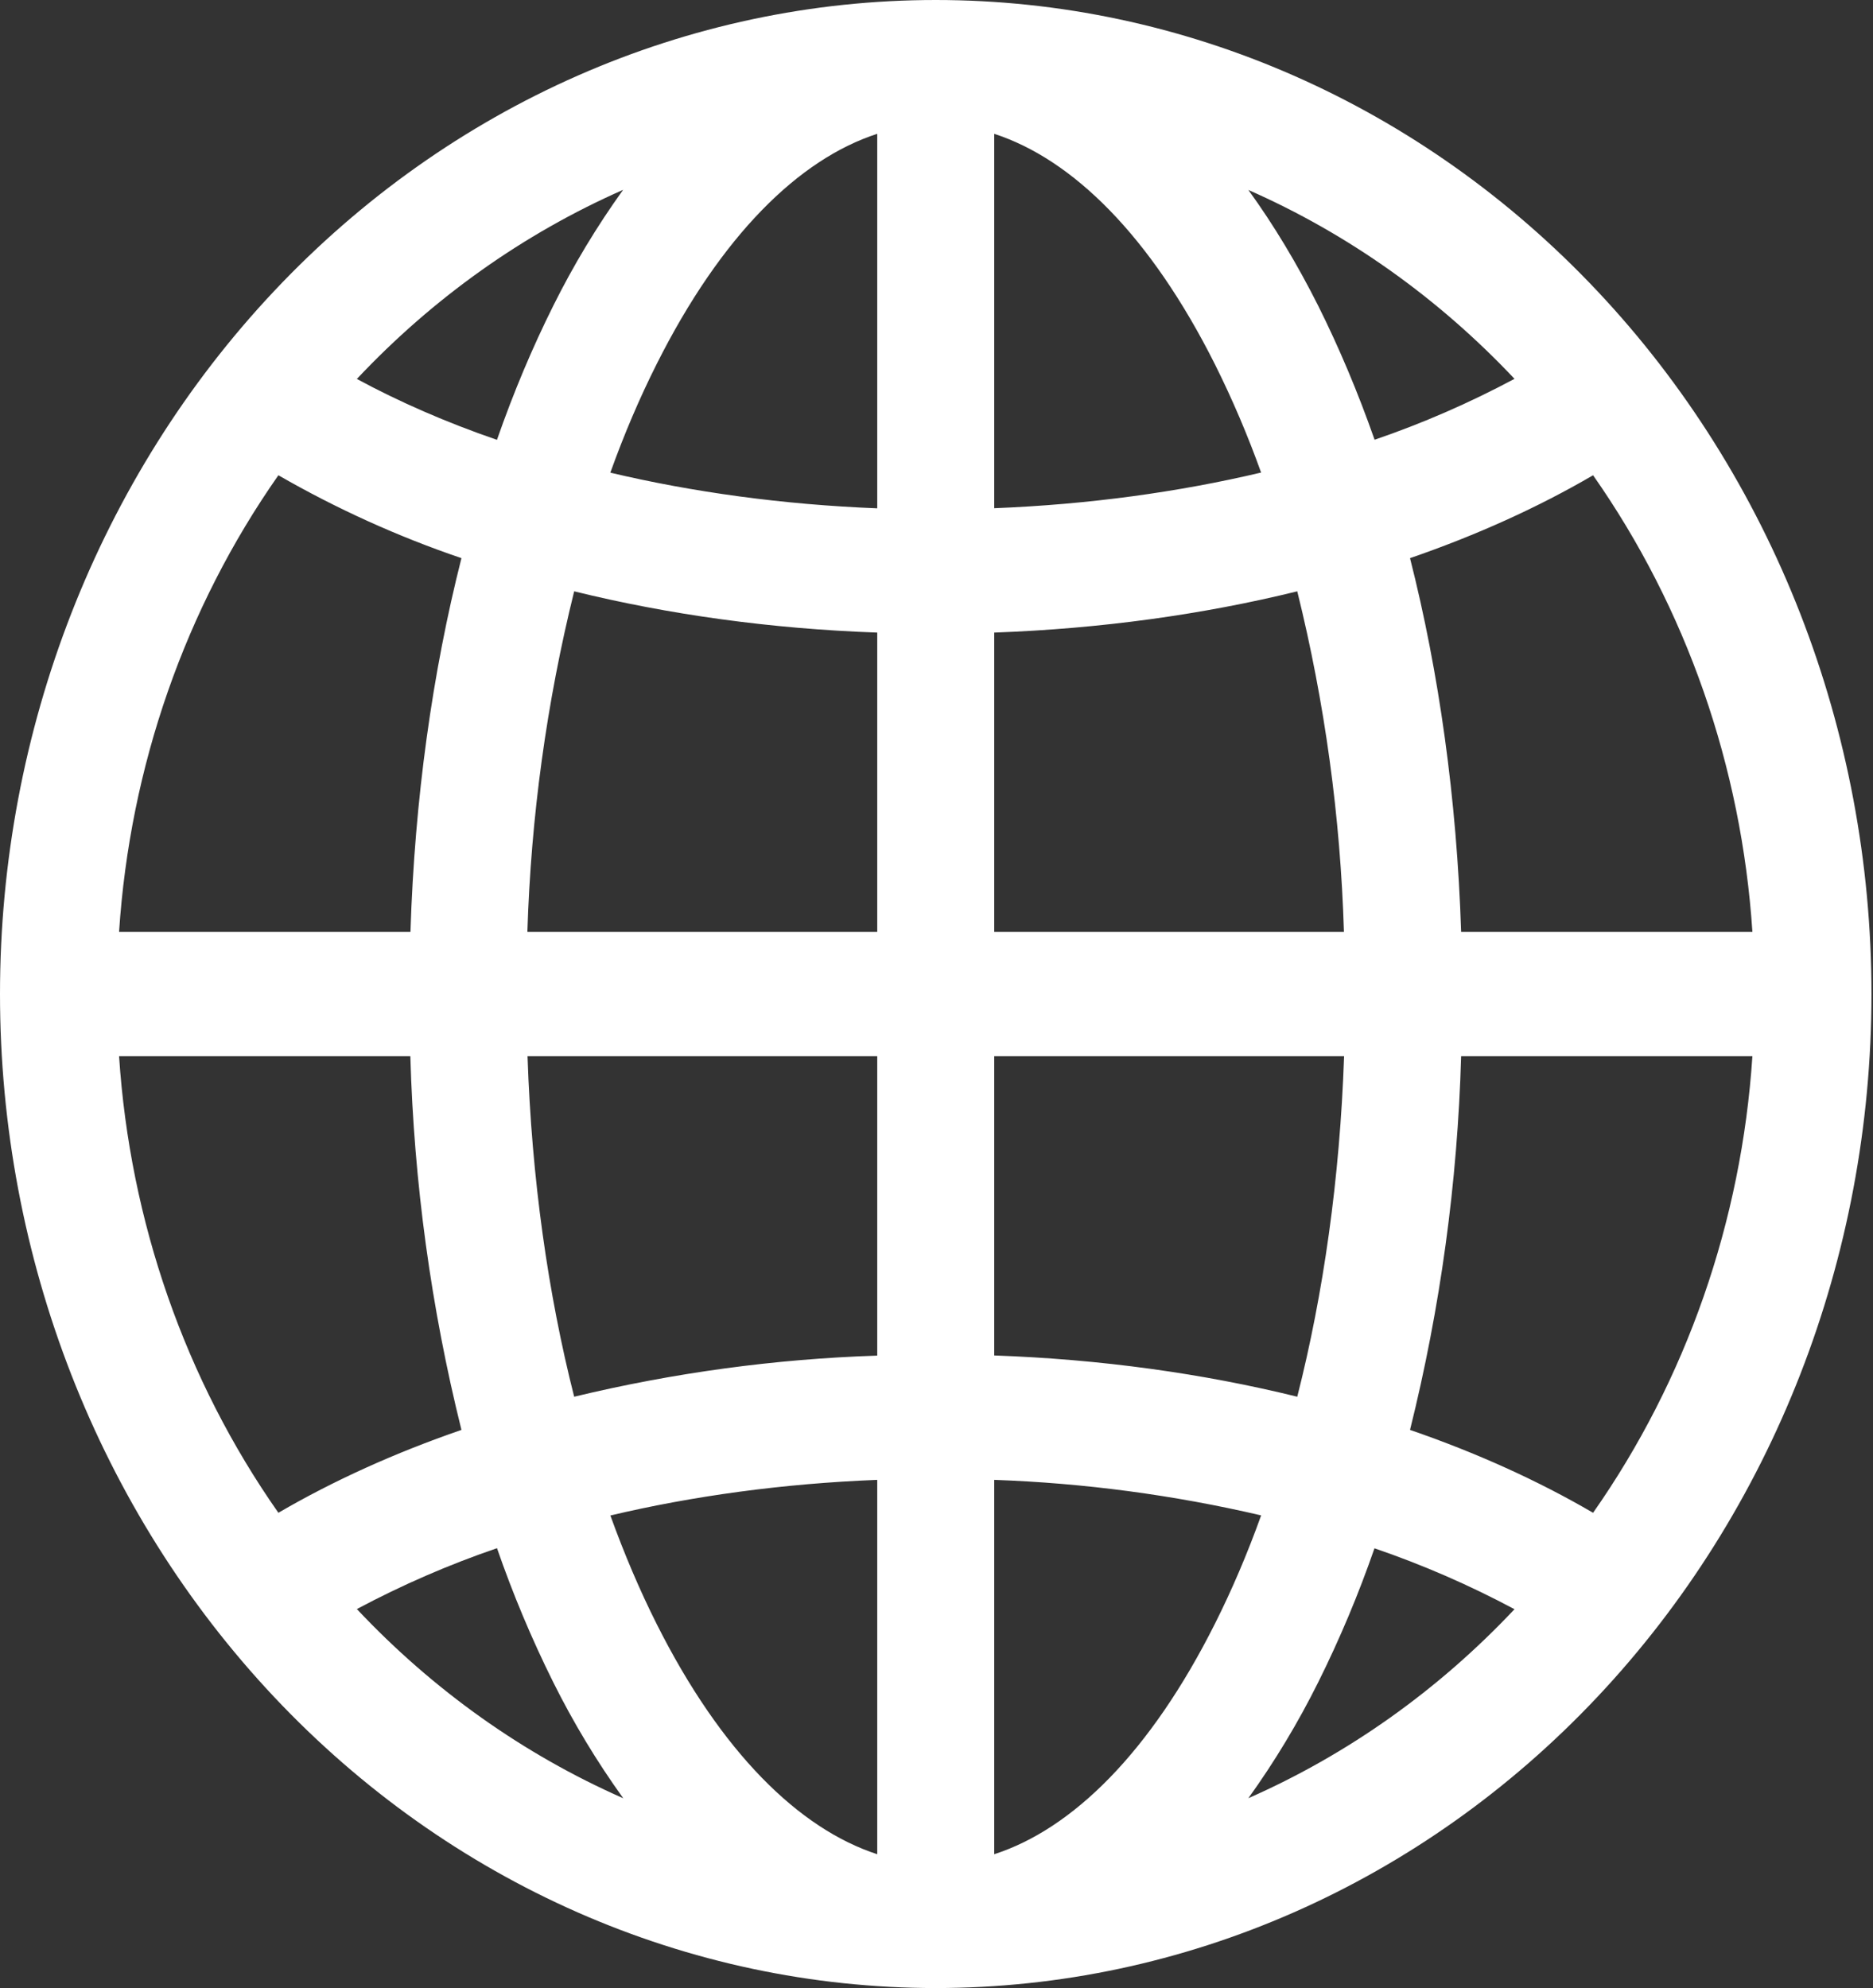 <svg width="49" height="52" viewBox="0 0 49 52" fill="none" xmlns="http://www.w3.org/2000/svg">
<rect x="0" y="0" width="49" height="52" fill="#333333" stroke="none"/>
<path d="M0 26C0 19.104 2.579 12.491 7.17 7.615C11.761 2.739 17.988 0 24.48 0C30.973 0 37.199 2.739 41.79 7.615C46.381 12.491 48.96 19.104 48.96 26C48.96 32.896 46.381 39.509 41.79 44.385C37.199 49.261 30.973 52 24.48 52C17.988 52 11.761 49.261 7.17 44.385C2.579 39.509 0 32.896 0 26ZM22.95 3.5C20.9 4.163 18.865 6.165 17.176 9.529C16.738 10.4 16.331 11.349 15.967 12.363C18.124 12.873 20.471 13.198 22.95 13.296V3.5ZM13.002 11.502C13.437 10.254 13.932 9.084 14.474 7.998C15.003 6.936 15.614 5.921 16.301 4.966C13.695 6.113 11.329 7.793 9.336 9.912C10.444 10.511 11.671 11.047 13.002 11.505V11.502ZM10.738 24.375C10.848 20.898 11.313 17.592 12.072 14.599C10.415 14.036 8.812 13.311 7.283 12.431C4.846 15.907 3.399 20.052 3.115 24.375H10.735H10.738ZM15.021 15.467C14.3 18.378 13.89 21.366 13.797 24.375H22.95V16.546C20.165 16.448 17.494 16.075 15.021 15.467ZM26.01 16.543V24.375H35.159C35.068 21.366 34.659 18.378 33.938 15.467C31.466 16.075 28.795 16.445 26.01 16.546V16.543ZM13.801 27.625C13.908 30.833 14.339 33.846 15.021 36.533C17.626 35.906 20.281 35.545 22.95 35.458V27.625H13.801ZM26.01 27.625V35.454C28.795 35.552 31.466 35.925 33.938 36.533C34.621 33.846 35.052 30.833 35.163 27.625H26.01ZM15.967 39.637C16.334 40.651 16.738 41.6 17.176 42.471C18.865 45.835 20.903 47.834 22.95 48.5V38.708C20.471 38.805 18.124 39.13 15.967 39.64V39.637ZM16.304 47.034C15.616 46.079 15.004 45.065 14.474 44.002C13.91 42.869 13.418 41.697 13.002 40.495C11.743 40.925 10.518 41.457 9.336 42.087C11.329 44.206 13.695 45.887 16.301 47.034H16.304ZM12.072 37.401C11.277 34.207 10.829 30.927 10.735 27.625H3.115C3.399 31.948 4.845 36.093 7.283 39.569C8.721 38.73 10.328 38.002 12.072 37.401ZM32.659 47.034C35.263 45.888 37.629 44.208 39.621 42.091C38.44 41.46 37.216 40.928 35.958 40.498C35.541 41.7 35.05 42.87 34.486 44.002C33.957 45.064 33.346 46.079 32.659 47.034ZM26.01 38.704V48.5C28.06 47.837 30.095 45.835 31.784 42.471C32.222 41.6 32.629 40.651 32.993 39.637C30.697 39.102 28.359 38.791 26.01 38.708V38.704ZM36.888 37.401C38.633 38.002 40.239 38.73 41.677 39.569C44.114 36.093 45.561 31.948 45.845 27.625H38.225C38.131 30.927 37.683 34.207 36.888 37.401ZM45.845 24.375C45.561 20.052 44.114 15.907 41.677 12.431C40.239 13.27 38.633 13.998 36.888 14.599C37.647 17.589 38.112 20.898 38.225 24.375H45.845ZM34.486 7.998C35.028 9.084 35.523 10.254 35.961 11.502C37.218 11.072 38.441 10.54 39.621 9.909C37.628 7.793 35.263 6.114 32.659 4.969C33.327 5.889 33.938 6.91 34.486 7.998ZM32.993 12.363C32.645 11.393 32.242 10.446 31.784 9.529C30.095 6.165 28.06 4.167 26.01 3.5V13.293C28.489 13.195 30.836 12.87 32.993 12.36V12.363Z" fill="white"/>
</svg>
